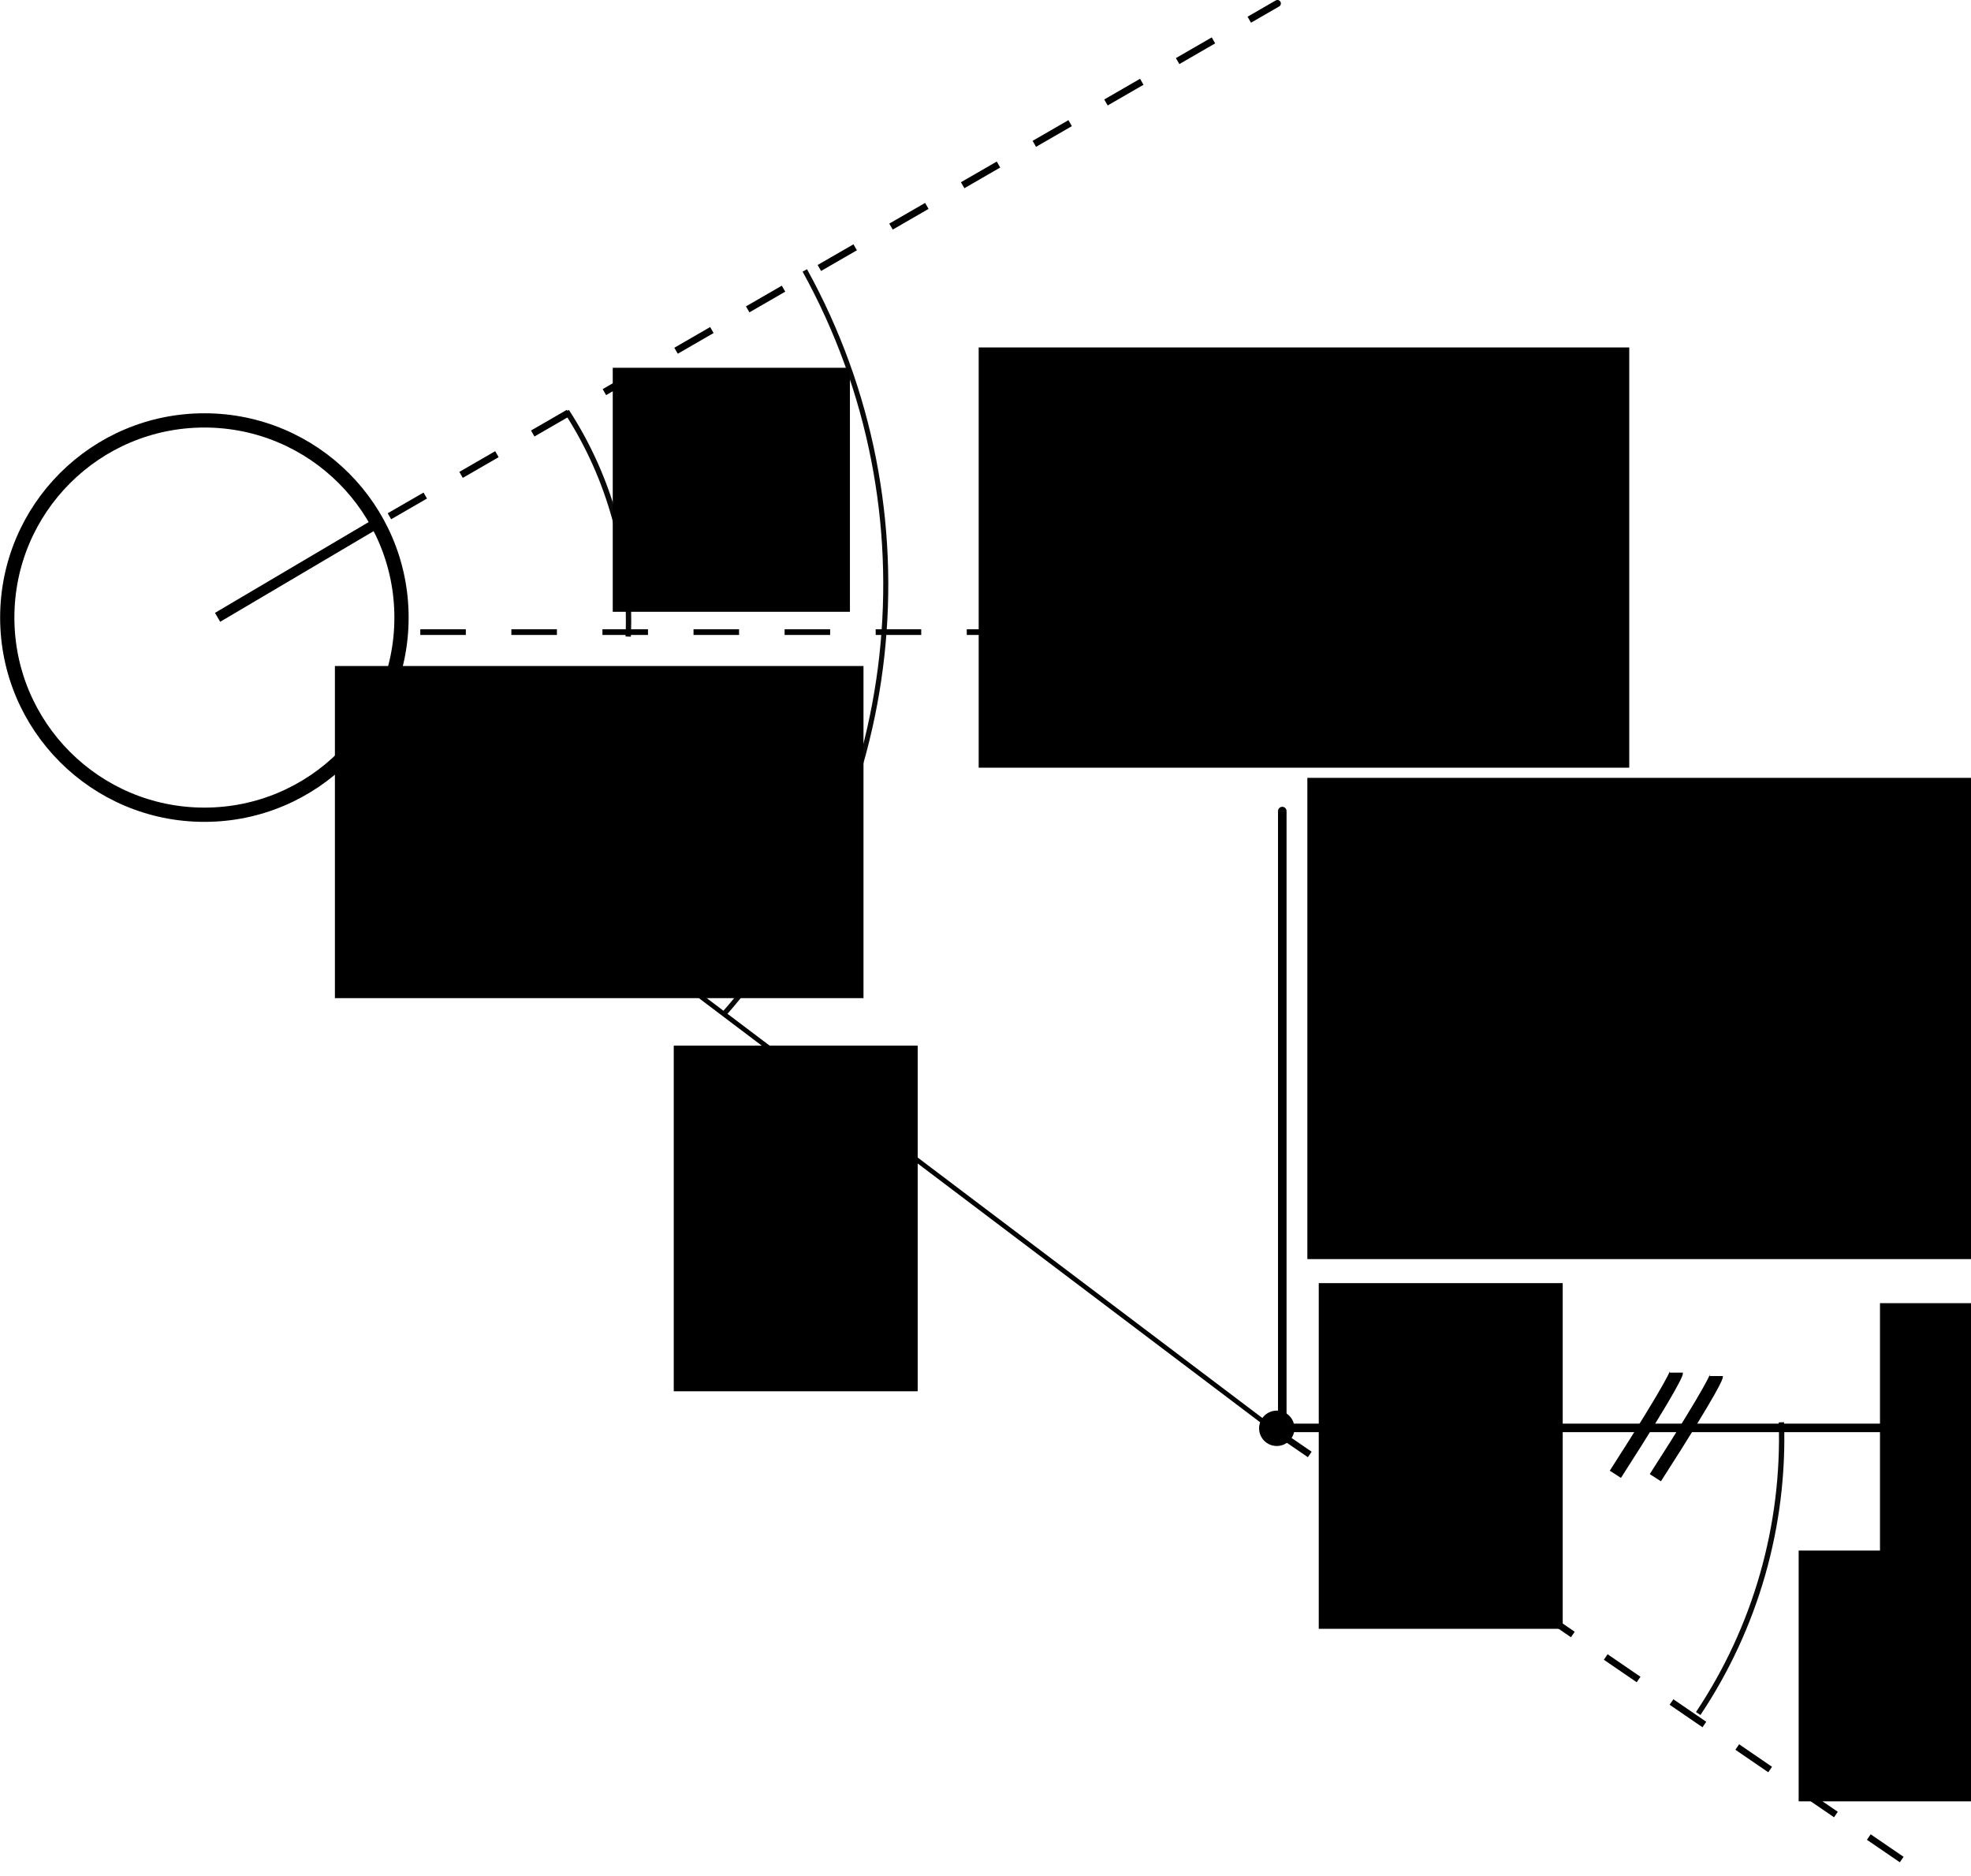 <?xml version="1.0" encoding="UTF-8" standalone="no"?>
<!-- Created with Inkscape (http://www.inkscape.org/) -->

<svg
   xmlns:dc="http://purl.org/dc/elements/1.1/"
   xmlns:cc="http://creativecommons.org/ns#"
   xmlns:rdf="http://www.w3.org/1999/02/22-rdf-syntax-ns#"
   xmlns:svg="http://www.w3.org/2000/svg"
   xmlns="http://www.w3.org/2000/svg"
   xmlns:sodipodi="http://sodipodi.sourceforge.net/DTD/sodipodi-0.dtd"
   xmlns:inkscape="http://www.inkscape.org/namespaces/inkscape"
   width="415.5"
   height="395.356"
   id="svg2"
   version="1.1"
   inkscape:version="0.48.4 r9939"
   sodipodi:docname="drawing.svg">
  <defs
     id="defs4" />
  <sodipodi:namedview
     id="base"
     pagecolor="#ffffff"
     bordercolor="#666666"
     borderopacity="1.0"
     inkscape:pageopacity="0.0"
     inkscape:pageshadow="2"
     inkscape:zoom="1.4"
     inkscape:cx="133.20626"
     inkscape:cy="187.64334"
     inkscape:document-units="px"
     inkscape:current-layer="layer1"
     showgrid="false"
     inkscape:window-width="1680"
     inkscape:window-height="1026"
     inkscape:window-x="0"
     inkscape:window-y="24"
     inkscape:window-maximized="1"
     fit-margin-top="0"
     fit-margin-left="0"
     fit-margin-right="0"
     fit-margin-bottom="0" />
  <g
     inkscape:label="Layer 1"
     inkscape:groupmode="layer"
     id="layer1"
     transform="translate(-183.686,-257.706)">
    <flowRoot
       xml:space="preserve"
       id="flowRoot3851"
       style="font-size:40px;font-style:normal;font-weight:normal;line-height:125%;letter-spacing:0px;word-spacing:0px;fill:#000000;fill-opacity:1;stroke:none;font-family:Sans"><flowRegion
         id="flowRegion3853"><rect
           id="rect3855"
           width="111.429"
           height="70"
           x="254.286"
           y="398.076" /></flowRegion><flowPara
         id="flowPara3857" /></flowRoot>    <flowRoot
       xml:space="preserve"
       id="flowRoot3859"
       style="font-size:40px;font-style:normal;font-weight:normal;line-height:125%;letter-spacing:0px;word-spacing:0px;fill:#000000;fill-opacity:1;stroke:none;font-family:Sans"
       transform="translate(95.714,214.286)"><flowRegion
         id="flowRegion3861"><rect
           id="rect3863"
           width="137.143"
           height="88.571"
           x="294.286"
           y="116.648" /></flowRegion><flowPara
         id="flowPara3865"
         style="font-size:32px;font-style:normal;font-variant:normal;font-weight:normal;font-stretch:normal;font-family:Latin Modern Math;-inkscape-font-specification:Latin Modern Math">δ</flowPara></flowRoot>    <flowRoot
       xml:space="preserve"
       id="flowRoot3867"
       style="font-size:40px;font-style:normal;font-weight:normal;line-height:125%;letter-spacing:0px;word-spacing:0px;fill:#000000;fill-opacity:1;stroke:none;font-family:Sans"
       transform="translate(117.143,251.429)"><flowRegion
         id="flowRegion3869"><rect
           id="rect3871"
           width="82.857"
           height="84.286"
           x="462.857"
           y="280.934" /></flowRegion><flowPara
         id="flowPara3873"
         style="font-size:32px;font-style:normal;font-variant:normal;font-weight:normal;font-stretch:normal;font-family:Latin Modern Math;-inkscape-font-specification:Latin Modern Math">x</flowPara></flowRoot>    <flowRoot
       xml:space="preserve"
       id="flowRoot3875"
       style="font-size:40px;font-style:normal;font-weight:normal;line-height:125%;letter-spacing:0px;word-spacing:0px;fill:#000000;fill-opacity:1;stroke:none;font-family:Sans"
       transform="translate(23.571,-170.714)"><flowRegion
         id="flowRegion3877"><rect
           id="rect3879"
           width="145.714"
           height="101.429"
           x="435.714"
           y="592.362" /></flowRegion><flowPara
         id="flowPara3881"
         style="font-size:32px;font-style:normal;font-variant:normal;font-weight:normal;font-stretch:normal;font-family:Latin Modern Math;-inkscape-font-specification:Latin Modern Math">y</flowPara></flowRoot>    <flowRoot
       xml:space="preserve"
       id="flowRoot3883"
       style="font-size:40px;font-style:normal;font-weight:normal;line-height:125%;letter-spacing:0px;word-spacing:0px;fill:#000000;fill-opacity:1;stroke:none;font-family:Sans"
       transform="translate(94.286,136.429)"><flowRegion
         id="flowRegion3885"><rect
           id="rect3887"
           width="115.714"
           height="52.857"
           x="468.571"
           y="448.076" /></flowRegion><flowPara
         id="flowPara3889"
         style="font-size:32px;font-style:normal;font-variant:normal;font-weight:normal;font-stretch:normal;font-family:Latin Modern Math;-inkscape-font-specification:Latin Modern Math">θ</flowPara></flowRoot>    <flowRoot
       xml:space="preserve"
       id="flowRoot3891"
       style="font-size:40px;font-style:normal;font-weight:normal;line-height:125%;letter-spacing:0px;word-spacing:0px;fill:#000000;fill-opacity:1;stroke:none;font-family:Sans"
       transform="translate(111.429,-37.143)"><flowRegion
         id="flowRegion3893"><rect
           id="rect3895"
           width="51.429"
           height="72.857"
           x="214.286"
           y="515.219" /></flowRegion><flowPara
         id="flowPara3897"
         style="font-size:32px;font-style:normal;font-variant:normal;font-weight:normal;font-stretch:normal;font-family:Latin Modern Math;-inkscape-font-specification:Latin Modern Math">r</flowPara></flowRoot>    <flowRoot
       xml:space="preserve"
       id="flowRoot3907"
       style="font-size:40px;font-style:normal;font-weight:normal;line-height:125%;letter-spacing:0px;word-spacing:0px;fill:#000000;fill-opacity:1;stroke:none;font-family:Sans"
       transform="translate(-30,-57.143)"><flowRegion
         id="flowRegion3909"><rect
           id="rect3911"
           width="50"
           height="51.429"
           x="342.857"
           y="392.362" /></flowRegion><flowPara
         id="flowPara3913"
         style="font-size:32px;font-style:normal;font-variant:normal;font-weight:normal;font-stretch:normal;font-family:Latin Modern Math;-inkscape-font-specification:Latin Modern Math">φ</flowPara></flowRoot>    <g
       id="g4009">
      <path
         transform="matrix(0.808,0,0,0.808,133.274,83.535)"
         d="m 167.143,376.648 c 0,28.403 -23.025,51.429 -51.429,51.429 -28.403,0 -51.429,-23.025 -51.429,-51.429 0,-28.403 23.025,-51.429 51.429,-51.429 28.403,0 51.429,23.025 51.429,51.429 z"
         sodipodi:ry="51.42857"
         sodipodi:rx="51.42857"
         sodipodi:cy="376.64789"
         sodipodi:cx="115.71429"
         id="path2985"
         style="fill:none;stroke:#000000;stroke-width:3.719;stroke-miterlimit:4;stroke-opacity:1;stroke-dasharray:none"
         sodipodi:type="arc" />
      <path
         inkscape:connector-curvature="0"
         id="path3759"
         d="m 229.556,387.815 34.674,-20.48"
         style="fill:none;stroke:#000000;stroke-width:2.178;stroke-linecap:butt;stroke-linejoin:miter;stroke-miterlimit:4;stroke-opacity:1;stroke-dasharray:none" />
      <path
         inkscape:connector-curvature="0"
         id="path3765"
         d="M 250.675,375.233 C 453.478,258.144 452.978,258.433 452.978,258.433"
         style="fill:none;stroke:#000000;stroke-width:1.454;stroke-linecap:butt;stroke-linejoin:miter;stroke-miterlimit:4;stroke-opacity:1;stroke-dasharray:8.721, 8.721;stroke-dashoffset:0" />
      <path
         inkscape:connector-curvature="0"
         id="path3800"
         d="m 454,428.648 c 0,0 0,-1.429 0,130 l 144.286,0"
         style="fill:none;stroke:#000000;stroke-width:1.8;stroke-linecap:butt;stroke-linejoin:miter;stroke-miterlimit:4;stroke-opacity:1;stroke-dasharray:none" />
      <path
         inkscape:connector-curvature="0"
         id="path3903"
         d="m 272.286,390.934 c 232.857,0 234.286,0 234.286,0"
         style="fill:none;stroke:#000000;stroke-width:1.2;stroke-linecap:butt;stroke-linejoin:miter;stroke-miterlimit:4;stroke-opacity:1;stroke-dasharray:9.6, 9.6;stroke-dashoffset:0" />
      <path
         inkscape:connector-curvature="0"
         id="path3905"
         d="M 452.857,559.505 C 260,413.791 260,413.791 260,413.791"
         style="fill:none;stroke:#000000;stroke-width:1px;stroke-linecap:butt;stroke-linejoin:miter;stroke-opacity:1" />
      <path
         inkscape:connector-curvature="0"
         id="path3915"
         d="m 452.857,559.505 c 135.714,92.857 135.714,92.857 135.714,92.857"
         style="fill:none;stroke:#000000;stroke-width:1.4;stroke-linecap:butt;stroke-linejoin:miter;stroke-miterlimit:4;stroke-opacity:1;stroke-dasharray:8.4, 8.4;stroke-dashoffset:0" />
      <g
         transform="translate(18.571,0)"
         id="g3975">
        <path
           style="fill:none;stroke:#000000;stroke-width:2.8;stroke-linecap:butt;stroke-linejoin:miter;stroke-miterlimit:4;stroke-opacity:1;stroke-dasharray:none"
           d="m 384.286,400.934 c 12.857,-20 12.857,-21.429 12.857,-21.429"
           id="path3917"
           inkscape:connector-curvature="0" />
        <path
           style="fill:none;stroke:#000000;stroke-width:2.8;stroke-linecap:butt;stroke-linejoin:miter;stroke-miterlimit:4;stroke-opacity:1;stroke-dasharray:none"
           d="m 392.714,401.648 c 12.857,-20 12.857,-21.429 12.857,-21.429"
           id="path3917-8"
           inkscape:connector-curvature="0" />
      </g>
      <g
         id="g3975-7"
         transform="translate(139.929,167.5)">
        <path
           style="fill:none;stroke:#000000;stroke-width:2.8;stroke-linecap:butt;stroke-linejoin:miter;stroke-miterlimit:4;stroke-opacity:1;stroke-dasharray:none"
           d="m 384.286,400.934 c 12.857,-20 12.857,-21.429 12.857,-21.429"
           id="path3917-3"
           inkscape:connector-curvature="0" />
        <path
           style="fill:none;stroke:#000000;stroke-width:2.8;stroke-linecap:butt;stroke-linejoin:miter;stroke-miterlimit:4;stroke-opacity:1;stroke-dasharray:none"
           d="m 392.714,401.648 c 12.857,-20 12.857,-21.429 12.857,-21.429"
           id="path3917-8-1"
           inkscape:connector-curvature="0" />
      </g>
      <path
         transform="matrix(0.07,0,0,0.07,444.741,532.373)"
         d="m 167.143,376.648 c 0,28.403 -23.025,51.429 -51.429,51.429 -28.403,0 -51.429,-23.025 -51.429,-51.429 0,-28.403 23.025,-51.429 51.429,-51.429 28.403,0 51.429,23.025 51.429,51.429 z"
         sodipodi:ry="51.42857"
         sodipodi:rx="51.42857"
         sodipodi:cy="376.64789"
         sodipodi:cx="115.71429"
         id="path2985-8"
         style="fill:#000000;fill-opacity:1;stroke:#000000;stroke-width:3.719;stroke-miterlimit:4;stroke-opacity:1;stroke-dasharray:none"
         sodipodi:type="arc" />
    </g>
    <path
       sodipodi:type="arc"
       style="fill:none;stroke:#000000;stroke-width:0.922;stroke-miterlimit:4;stroke-opacity:0.959;stroke-dasharray:none;stroke-dashoffset:0"
       id="path4038"
       sodipodi:cx="227.14285"
       sodipodi:cy="391.64789"
       sodipodi:rx="118.57143"
       sodipodi:ry="118.57143"
       d="M 138.259,470.126 C 105.096,432.566 99.122,378.215 123.336,334.349"
       sodipodi:start="2.4182943"
       sodipodi:end="3.6459534"
       transform="matrix(-1.156,0,0,1.156,495.92,-71.806)"
       sodipodi:open="true" />
    <path
       transform="matrix(-0.682,0,0,-0.682,390.235,655.551)"
       sodipodi:type="arc"
       style="fill:none;stroke:#000000;stroke-width:1.655;stroke-miterlimit:4;stroke-opacity:0.959;stroke-dasharray:none;stroke-dashoffset:0"
       id="path4038-6"
       sodipodi:cx="227.14285"
       sodipodi:cy="391.64789"
       sodipodi:rx="118.57143"
       sodipodi:ry="118.57143"
       d="M 127.712,456.244 C 114.286,435.578 107.633,411.242 108.678,386.62"
       sodipodi:start="2.5654576"
       sodipodi:end="3.1840106"
       sodipodi:open="true" />
    <path
       sodipodi:type="arc"
       style="fill:none;stroke:#000000;stroke-width:1.129;stroke-miterlimit:4;stroke-opacity:0.959;stroke-dasharray:none;stroke-dashoffset:0"
       id="path4058"
       sodipodi:cx="453.57144"
       sodipodi:cy="559.50507"
       sodipodi:rx="104.4521"
       sodipodi:ry="104.4521"
       d="m 349.174,562.873 c -0.703,-21.791 5.43,-43.255 17.54,-61.384"
       sodipodi:start="3.1093422"
       sodipodi:end="3.7304791"
       transform="matrix(-1,0,0,-1,908.393,1120.345)"
       sodipodi:open="true" />
    <flowRoot
       xml:space="preserve"
       id="flowRoot3891-2"
       style="font-size:40px;font-style:normal;font-weight:normal;line-height:125%;letter-spacing:0px;word-spacing:0px;fill:#000000;fill-opacity:1;stroke:none;font-family:Sans"
       transform="translate(247.402,12.923)"><flowRegion
         id="flowRegion3893-4"><rect
           id="rect3895-7"
           width="51.429"
           height="72.857"
           x="214.286"
           y="515.219" /></flowRegion><flowPara
         id="flowPara3897-7"
         style="font-size:32px;font-style:normal;font-variant:normal;font-weight:normal;font-stretch:normal;font-family:Latin Modern Math;-inkscape-font-specification:Latin Modern Math">0,0</flowPara></flowRoot>  </g>
</svg>
